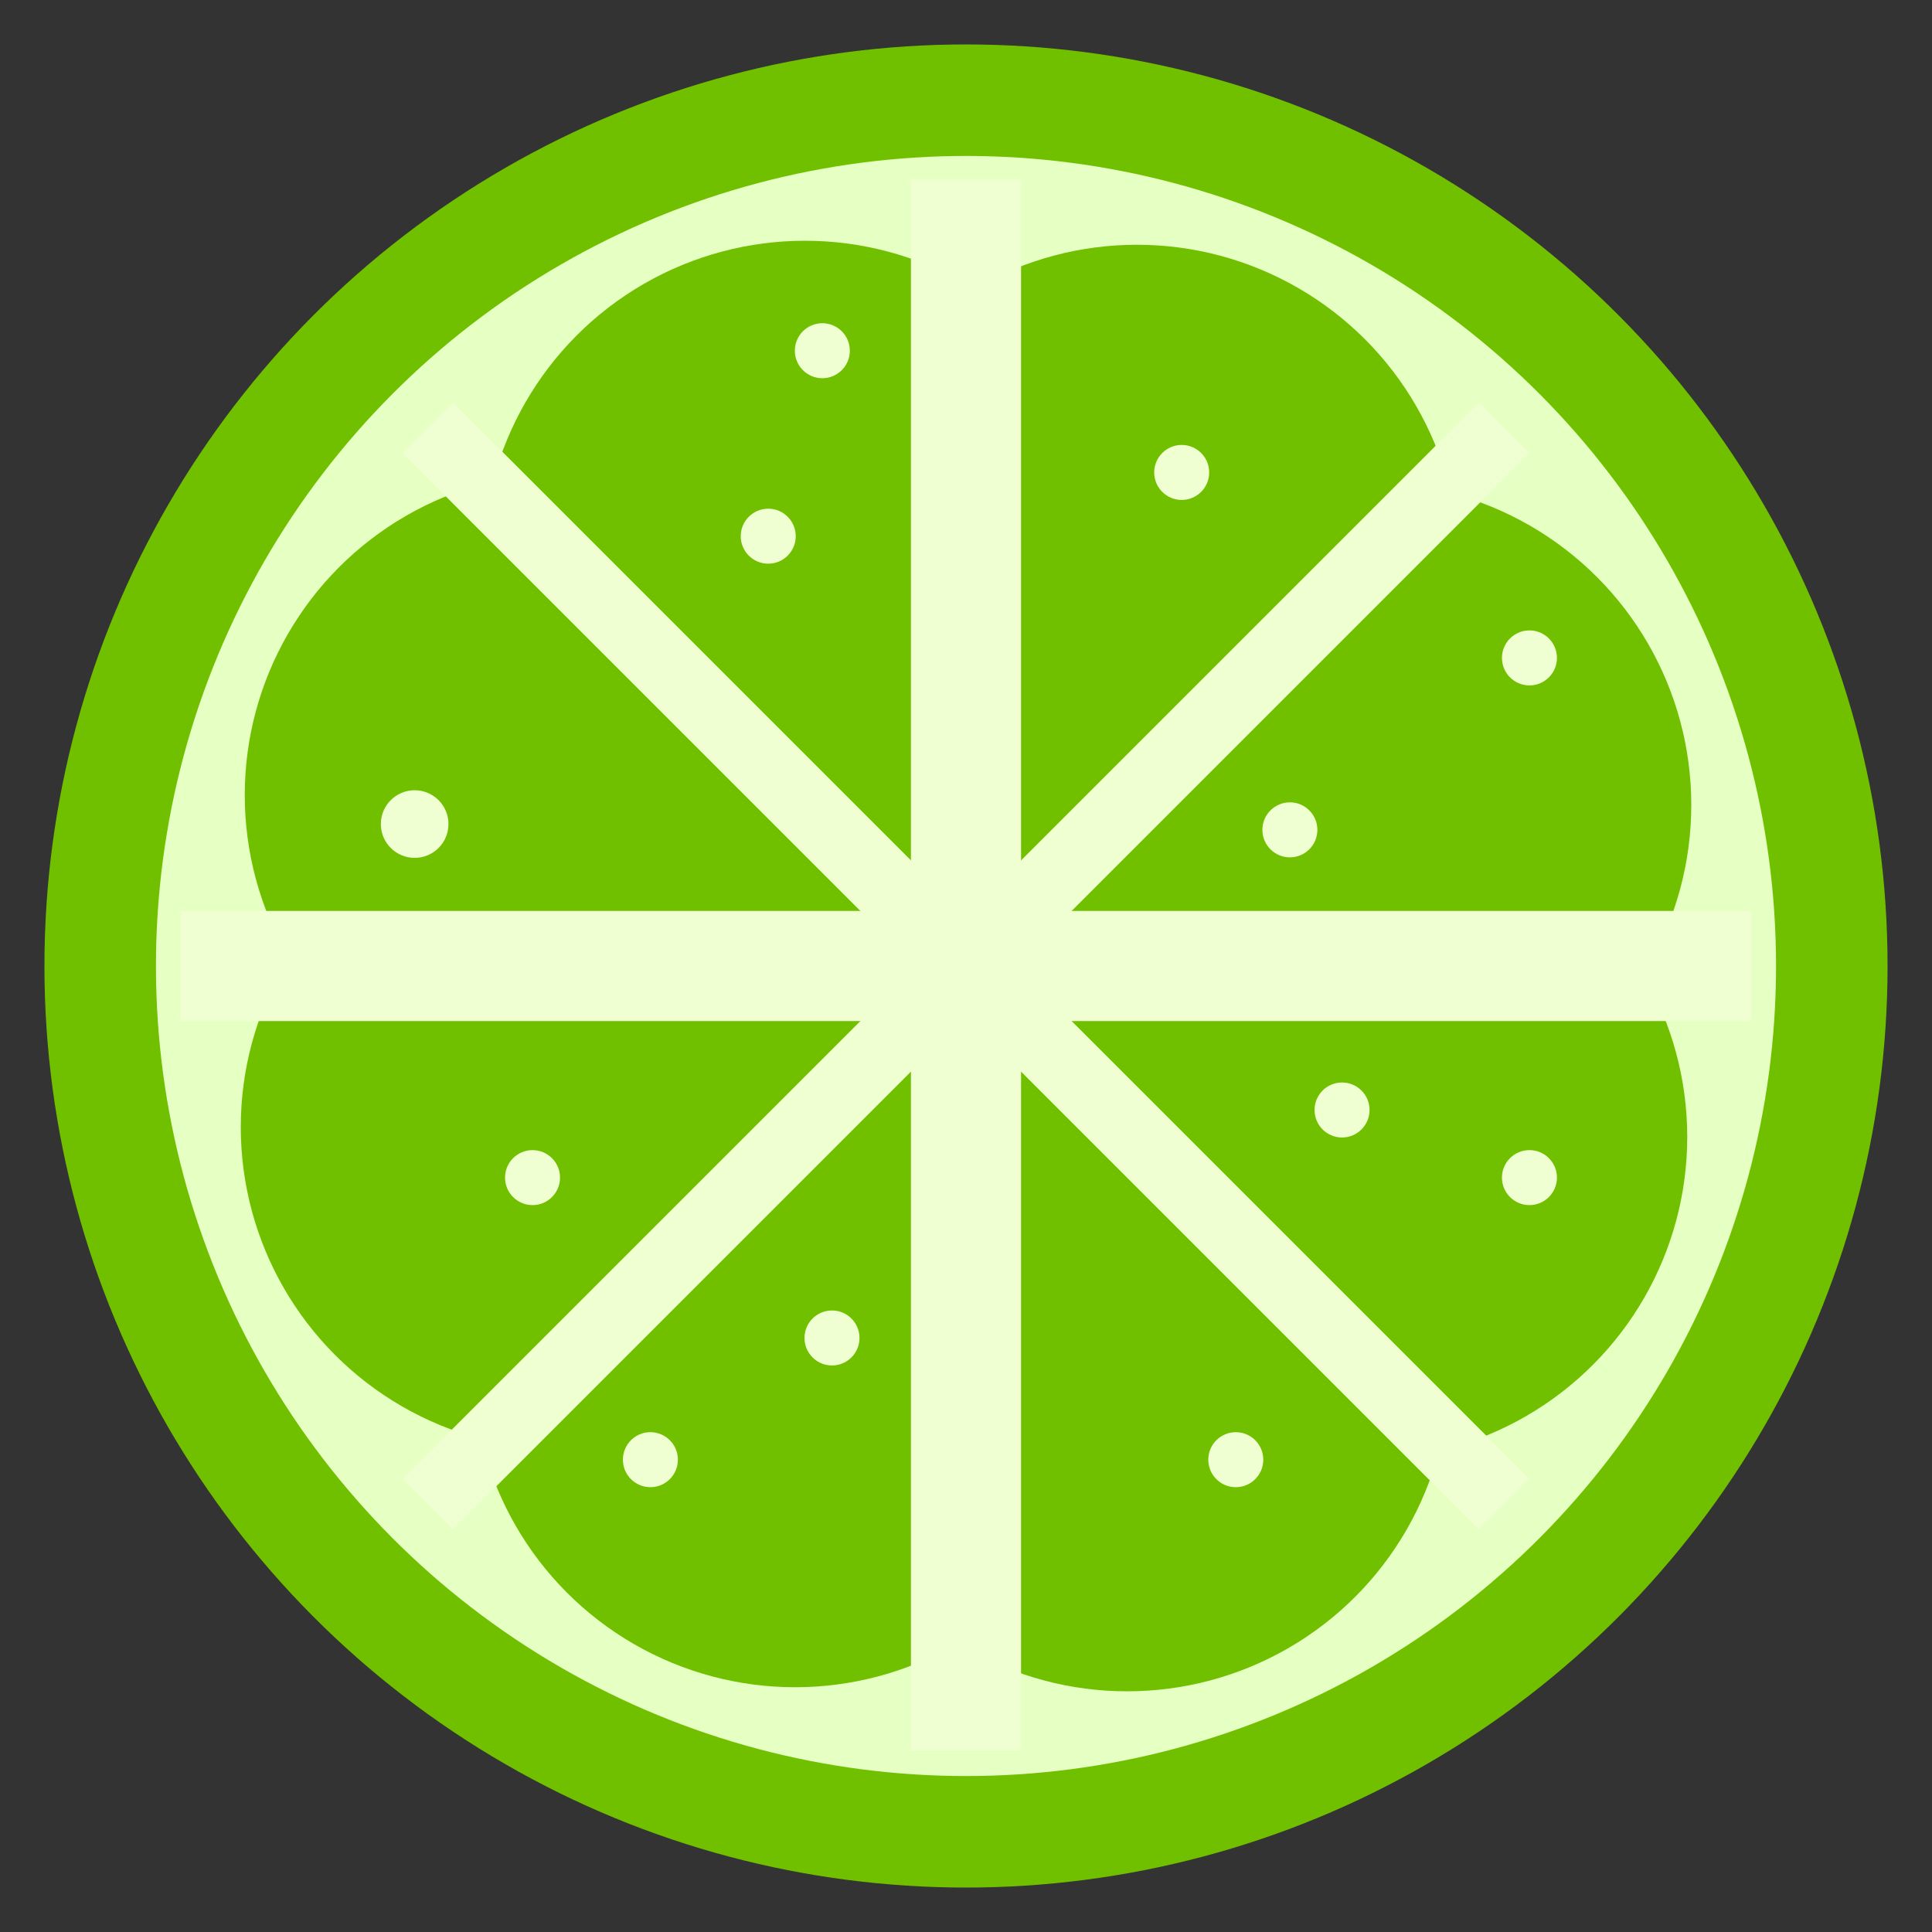 <svg id="组_1" data-name="组 1" xmlns="http://www.w3.org/2000/svg" width="1000" height="1000" viewBox="0 0 1000 1000">
  <rect x="0" y="0" width="1000" height="1000" fill="#333333" stroke="none"/>
  <defs>
    <style>
      .cls-1 {
        fill: #70c000;
      }

      .cls-2 {
        fill: #e6ffc3;
      }

      .cls-3, .cls-4 {
        fill: #f0ffd1;
      }

      .cls-4 {
        fill-rule: evenodd;
      }
    </style>
  </defs>
  <circle id="椭圆_1" data-name="椭圆 1" class="cls-1" cx="500" cy="500" r="477"/>
  <circle id="椭圆_1_拷贝" data-name="椭圆 1 拷贝" class="cls-2" cx="500" cy="500" r="419.281"/>
  <circle id="椭圆_2_拷贝_4" data-name="椭圆 2 拷贝 4" class="cls-1" cx="411.547" cy="706.39" r="166.922"/>
  <circle id="椭圆_2_拷贝_5" data-name="椭圆 2 拷贝 5" class="cls-1" cx="291.531" cy="583.39" r="166.906"/>
  <circle id="椭圆_2_拷贝_6" data-name="椭圆 2 拷贝 6" class="cls-1" cx="293.61" cy="411.547" r="166.922"/>
  <circle id="椭圆_2_拷贝_7" data-name="椭圆 2 拷贝 7" class="cls-1" cx="416.64" cy="291.531" r="166.922"/>
  <circle id="椭圆_2_拷贝_8" data-name="椭圆 2 拷贝 8" class="cls-1" cx="588.453" cy="293.61" r="166.922"/>
  <circle id="椭圆_2_拷贝_9" data-name="椭圆 2 拷贝 9" class="cls-1" cx="708.5" cy="416.64" r="166.906"/>
  <circle id="椭圆_2_拷贝_10" data-name="椭圆 2 拷贝 10" class="cls-1" cx="706.39" cy="588.453" r="166.921"/>
  <circle id="椭圆_2_拷贝_11" data-name="椭圆 2 拷贝 11" class="cls-1" cx="583.39" cy="708.5" r="166.922"/>
  <rect id="矩形_1" data-name="矩形 1" class="cls-3" x="93.5" y="471.5" width="813" height="57"/>
  <path id="矩形_1_拷贝" data-name="矩形 1 拷贝" class="cls-4" d="M528.5,93V906h-57V93h57Z"/>
  <path id="矩形_1_拷贝_2" data-name="矩形 1 拷贝 2" class="cls-4" d="M791.682,234.481l-557.2,557.2-26.163-26.163,557.2-557.2Z"/>
  <path id="矩形_1_拷贝_3" data-name="矩形 1 拷贝 3" class="cls-4" d="M765.519,791.682l-557.2-557.2,26.163-26.163,557.2,557.2Z"/>
  <circle id="椭圆_2" data-name="椭圆 2" class="cls-3" cx="214.625" cy="426.531" r="17.5"/>
  <circle id="椭圆_2_拷贝" data-name="椭圆 2 拷贝" class="cls-3" cx="275.64" cy="609.531" r="14.234"/>
  <circle id="椭圆_2_拷贝_2" data-name="椭圆 2 拷贝 2" class="cls-3" cx="336.64" cy="755.531" r="14.234"/>
  <circle id="椭圆_2_拷贝_3" data-name="椭圆 2 拷贝 3" class="cls-3" cx="430.64" cy="692.531" r="14.234"/>
  <circle id="椭圆_2_拷贝_12" data-name="椭圆 2 拷贝 12" class="cls-3" cx="639.64" cy="755.531" r="14.235"/>
  <circle id="椭圆_2_拷贝_13" data-name="椭圆 2 拷贝 13" class="cls-3" cx="694.64" cy="574.531" r="14.235"/>
  <circle id="椭圆_2_拷贝_14" data-name="椭圆 2 拷贝 14" class="cls-3" cx="791.64" cy="609.531" r="14.235"/>
  <circle id="椭圆_2_拷贝_15" data-name="椭圆 2 拷贝 15" class="cls-3" cx="791.64" cy="340.531" r="14.235"/>
  <circle id="椭圆_2_拷贝_16" data-name="椭圆 2 拷贝 16" class="cls-3" cx="667.64" cy="429.531" r="14.235"/>
  <circle id="椭圆_2_拷贝_17" data-name="椭圆 2 拷贝 17" class="cls-3" cx="611.64" cy="244.531" r="14.235"/>
  <circle id="椭圆_2_拷贝_18" data-name="椭圆 2 拷贝 18" class="cls-3" cx="397.64" cy="277.531" r="14.234"/>
  <circle id="椭圆_2_拷贝_19" data-name="椭圆 2 拷贝 19" class="cls-3" cx="425.64" cy="181.531" r="14.234"/>
</svg>
